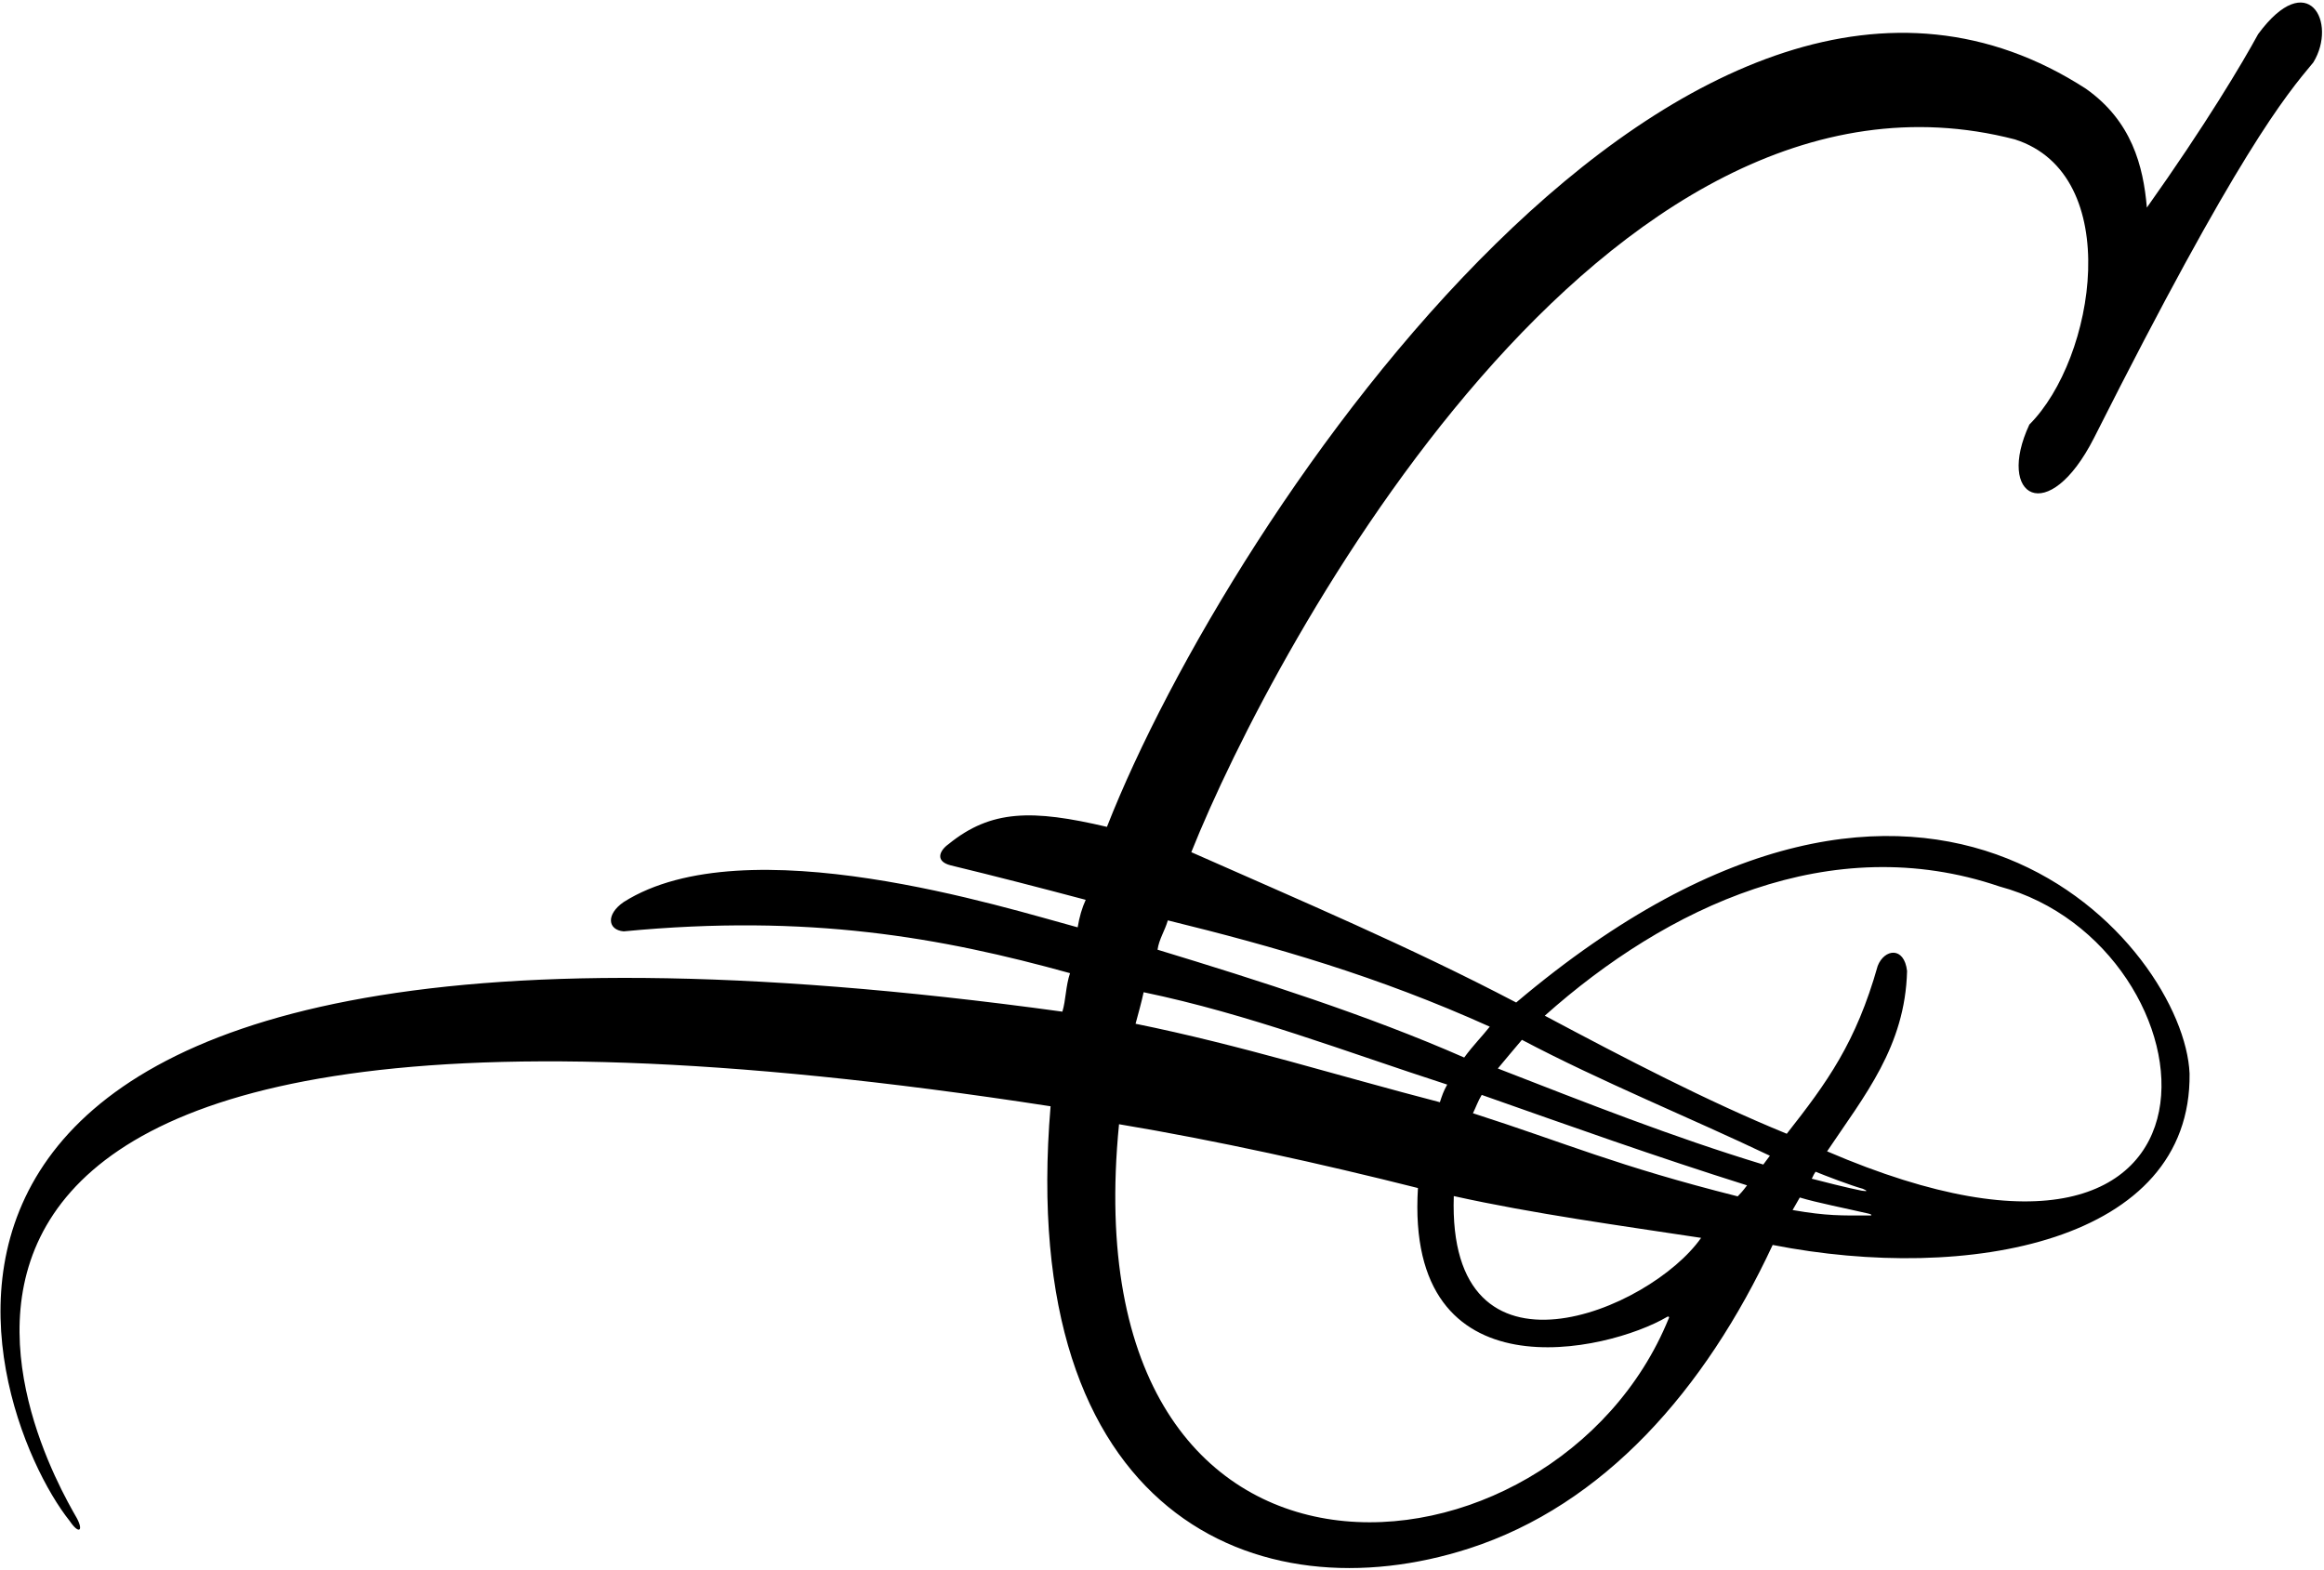 <?xml version="1.0" encoding="UTF-8"?>
<svg xmlns="http://www.w3.org/2000/svg" xmlns:xlink="http://www.w3.org/1999/xlink" width="521pt" height="352pt" viewBox="0 0 521 352" version="1.1">
<g id="surface1">
<path style=" stroke:none;fill-rule:nonzero;fill:rgb(0%,0%,0%);fill-opacity:1;" d="M 469.453 98.164 C 501.75 34.062 512.418 21.395 518.609 13.988 C 524.086 5.02 517.391 -7.504 506.23 7.656 C 502.75 14.062 494.418 28.062 481.289 46.539 C 480.492 37.176 477.875 27.137 467.645 19.906 C 379.531 -37.082 275.941 114.52 248.156 185.379 C 231.402 181.441 222.176 181.504 212.652 189.246 C 210.578 190.719 209.586 193.117 213.145 194.012 C 223.34 196.477 233.195 199.035 243.395 201.738 C 242.574 203.547 241.988 205.516 241.594 207.906 C 225.648 203.633 167.121 184.945 139.82 202.23 C 135.762 205.035 136.262 208.508 139.82 208.809 C 181.406 204.82 211.07 210.199 239.879 218.18 C 238.891 221.141 238.965 224.172 238.168 226.809 C -51.629 186.938 -4.082 316.328 15.602 340.969 C 17.719 344.105 18.766 343.211 17.215 340.344 C 9.891 327.602 -62.086 202.055 235.52 248.023 C 227.805 340.012 282.172 362.398 329.344 347.16 C 359.516 337.414 382.199 311.73 397.402 279.113 C 441.148 287.707 491.324 278.488 490.863 240.691 C 489.688 212.289 433.309 145.793 339.902 224.758 C 316.062 212.262 291.566 201.902 267.07 191.055 C 285.742 144.336 359.734 7.43 451.695 31.25 C 476.367 39.137 469.75 80.395 454.949 95.184 C 447.379 111.438 459.168 118.406 469.453 98.164 Z M 256.383 222.453 C 280.059 227.387 301.586 235.766 324.438 243.16 C 323.605 244.641 323.281 245.625 322.797 247.113 C 299.945 241.195 278.086 234.289 254.574 229.523 C 255.234 227.059 255.891 224.758 256.383 222.453 Z M 374.094 295.594 C 348.82 357.793 239.402 368.207 250.867 252.047 C 272.566 255.664 296.34 260.926 317.879 266.352 C 314.941 313.609 360.484 303.039 373.734 295.242 C 374.078 295.043 374.312 295.273 374.094 295.594 Z M 325.914 268.156 C 343.668 272.102 363.684 274.836 381.359 277.523 C 369.926 293.852 324.422 312.898 325.914 268.156 Z M 389.562 268.219 C 362.277 261.344 351.258 256.344 330.207 249.582 C 330.863 248.266 331.363 246.789 332.176 245.473 C 352.23 252.539 371.27 259.336 391.656 265.75 C 390.676 267.07 390.211 267.551 389.562 268.219 Z M 418.824 272.508 C 412.867 272.512 409.59 272.629 401.867 271.285 C 402.621 269.938 402.84 269.648 403.48 268.477 C 407.301 269.637 413.871 270.918 418.816 272.07 C 419.828 272.309 419.746 272.586 418.824 272.508 Z M 406.152 264.258 C 406.422 263.902 406.391 263.613 407.023 262.695 C 408.93 263.488 414.953 265.797 417.617 266.523 C 418.781 267.051 418.652 267.121 417.371 266.949 C 414.496 266.391 407.719 264.688 406.152 264.258 Z M 448.238 198.738 C 497.699 212.016 507.066 300.051 409.602 258.125 C 417.984 245.633 427.113 234.602 427.531 217.688 C 426.887 212.129 422.465 212.719 420.953 216.535 C 416.078 233.777 409.605 242.676 400.562 254.184 C 382.477 246.785 364.234 237.25 346.312 227.715 C 373.605 203.383 410.418 185.875 448.238 198.738 Z M 341.188 233.125 C 358.941 242.496 378.859 250.562 396.777 259.109 C 396.125 259.938 395.949 260.258 395.297 261.086 C 374.742 254.84 355.684 247.281 335.789 239.551 C 337.602 237.414 339.406 235.18 341.188 233.125 Z M 333.977 230.176 C 332.168 232.477 330.355 234.227 328.246 237.094 C 306.547 227.559 282.188 219.824 259.5 212.918 C 259.844 210.539 261.152 208.645 261.809 206.344 C 285.805 212.242 308.797 218.824 333.977 230.176 "/>
</g>
</svg>
